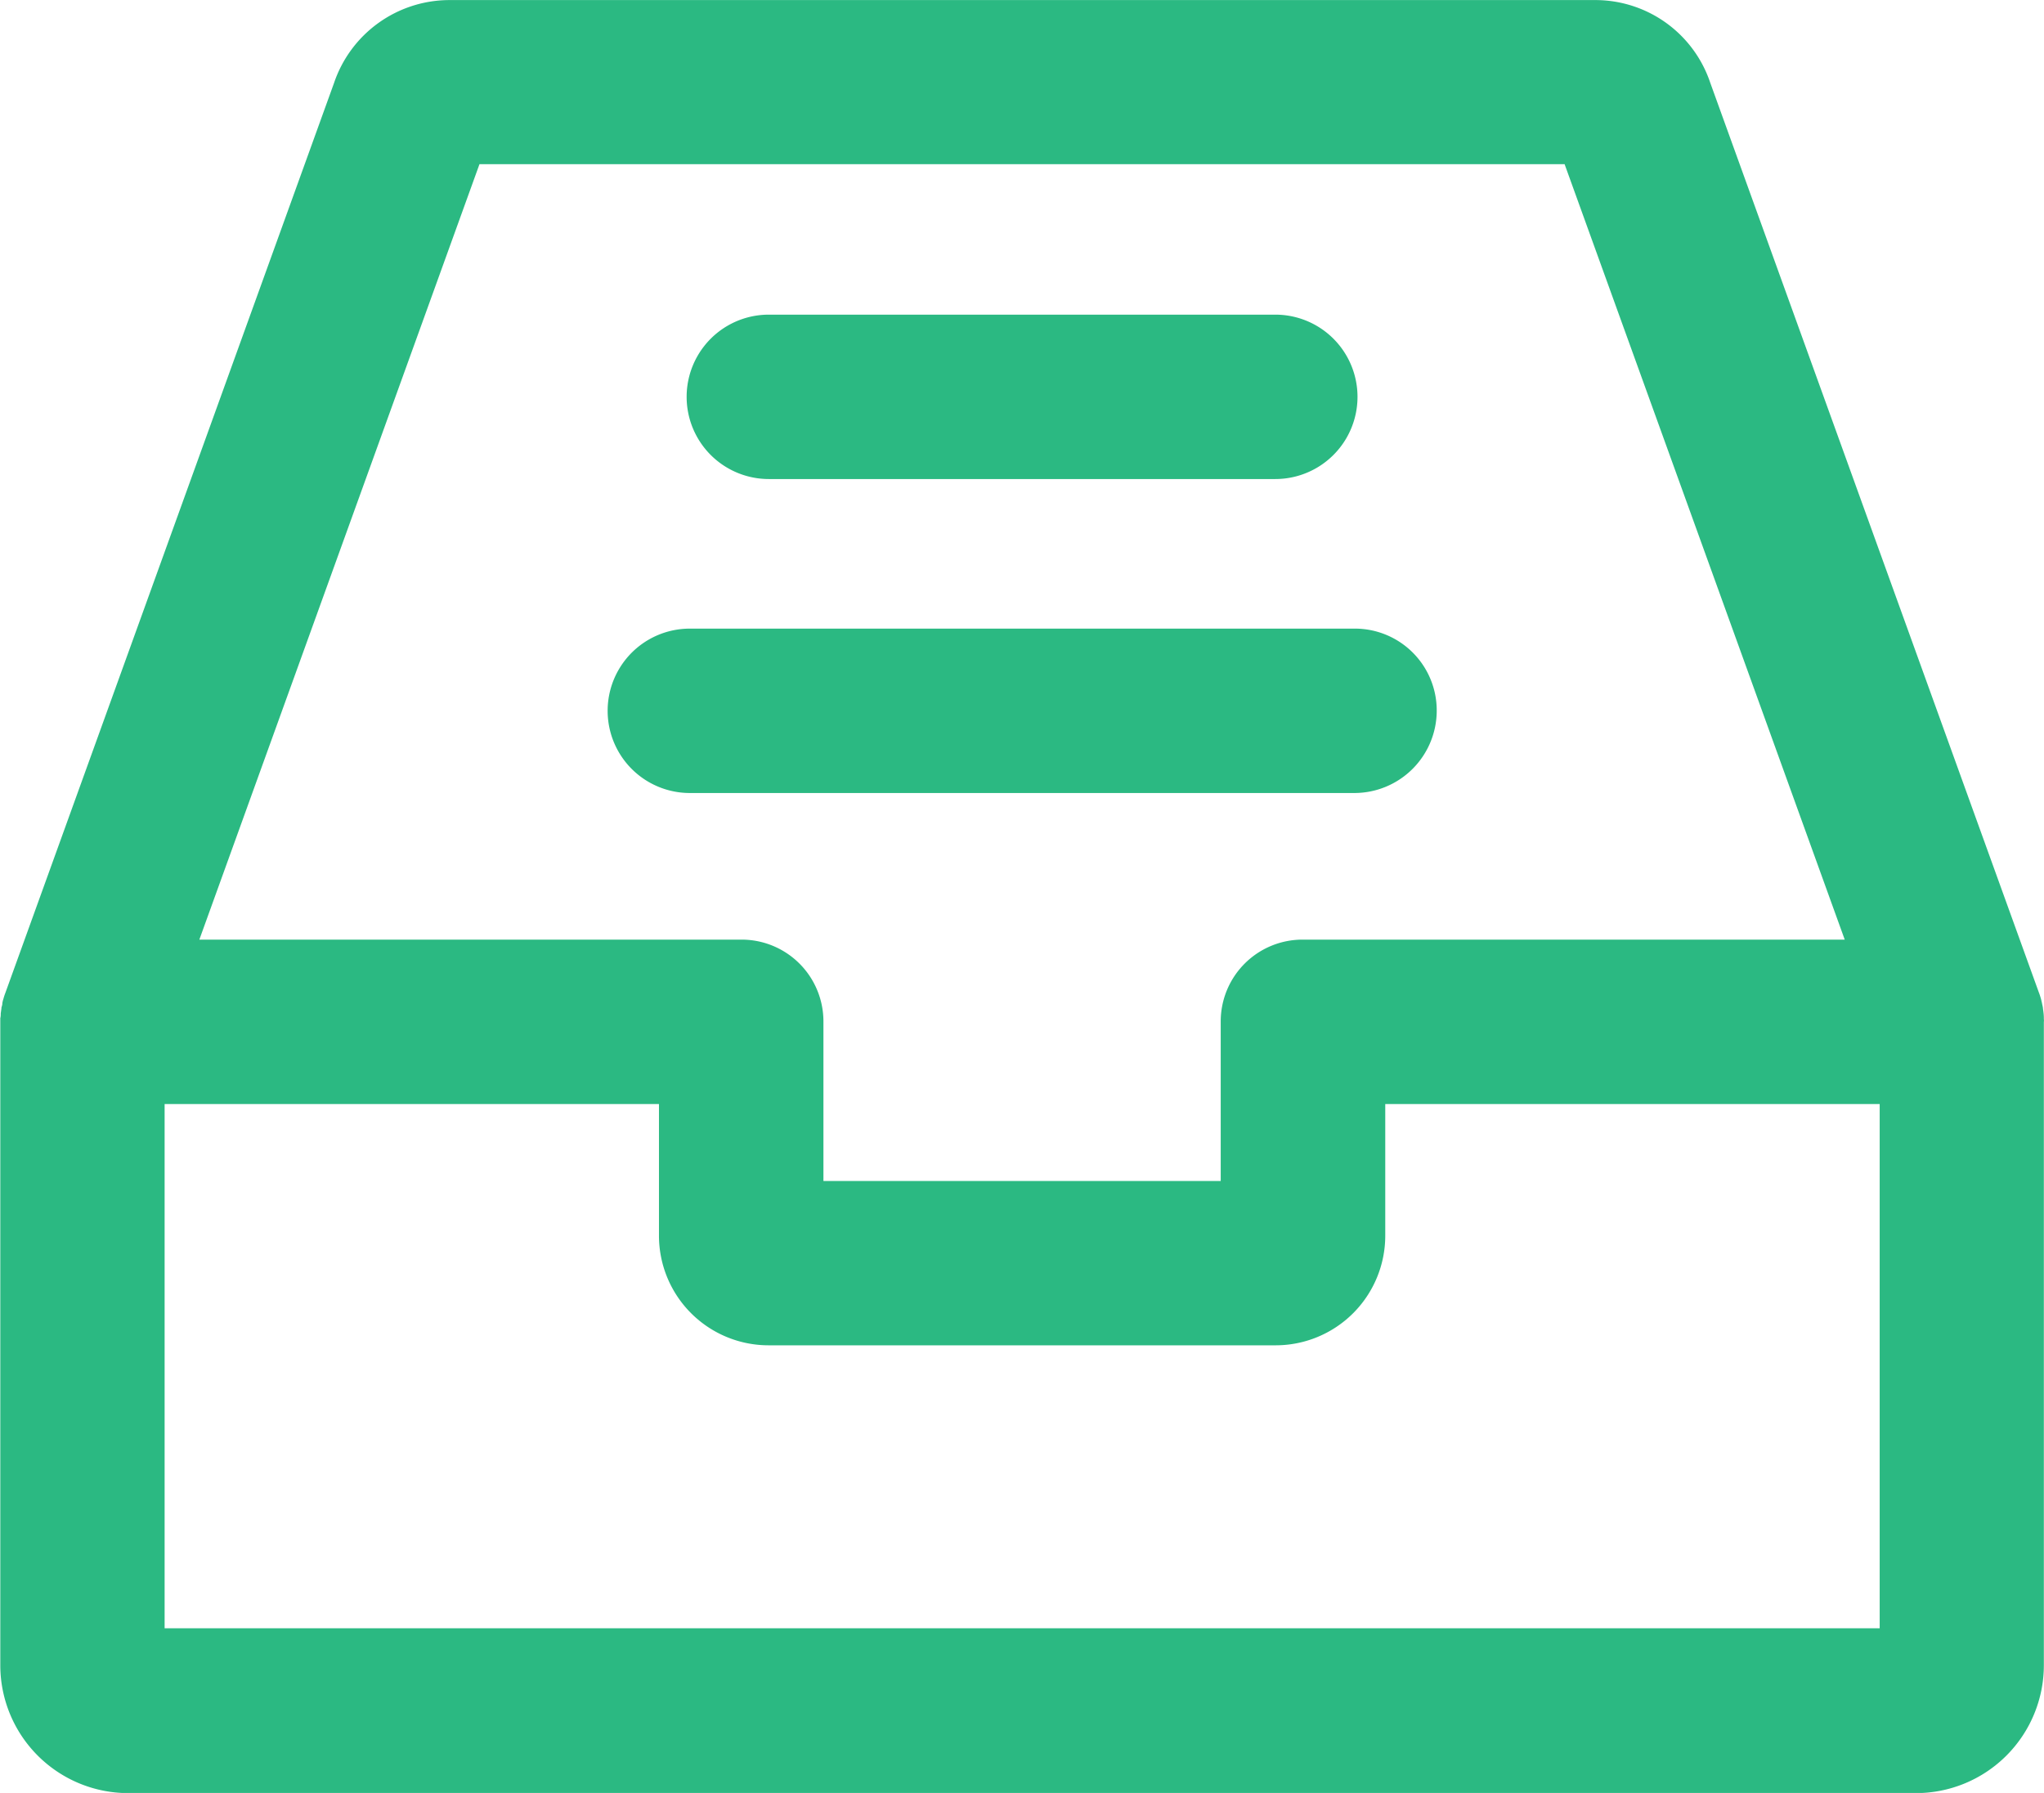 <svg xmlns="http://www.w3.org/2000/svg" width="27.479" height="24.104" viewBox="0 0 27.479 24.104">
  <g id="Indent-1" transform="translate(-64.5 -119.3)">
    <path id="rate_8074" data-name="rate 8074" d="M91.977,133v-.015c0-.043-.006-.086-.012-.126v-.006a.5.5,0,0,0-.012-.058v-.006c-.006-.021-.009-.04-.015-.061s-.015-.052-.025-.077l-4.42-12.236a1.629,1.629,0,0,0-1.553-1.114H70.544a1.639,1.639,0,0,0-1.553,1.114l-4.42,12.236a.742.742,0,0,0-.025.077.359.359,0,0,0-.015.061s0,.006,0,.006c0,.018-.009.037-.012.055v.009l-.009.064c0,.021,0,.043-.006.064v8.7a1.72,1.72,0,0,0,1.719,1.719H90.258a1.72,1.72,0,0,0,1.719-1.719v-8.647A.148.148,0,0,0,91.977,133ZM70.946,121.507H85.534L89.3,131.932H82.016a1.1,1.1,0,0,0-1.105,1.105v2.14H75.57v-2.14a1.1,1.1,0,0,0-1.105-1.105H67.18ZM89.77,141.19H66.713v-7.048h6.646v1.771a1.474,1.474,0,0,0,1.473,1.473h6.818a1.474,1.474,0,0,0,1.473-1.473v-1.771H89.77Z" transform="translate(0 0)" fill="#2bb982"/>
    <path id="rate_8075" data-name="rate 8075" d="M332.767,259.31h6.809a1.105,1.105,0,1,0,0-2.21h-6.809a1.105,1.105,0,1,0,0,2.21Zm8.979,3.116a1.1,1.1,0,0,0-1.105-1.105h-8.936a1.105,1.105,0,1,0,0,2.21h8.936A1.108,1.108,0,0,0,341.746,262.426Z" transform="translate(-257.931 -133.57)" fill="#2bb982"/>
  </g>
</svg>
